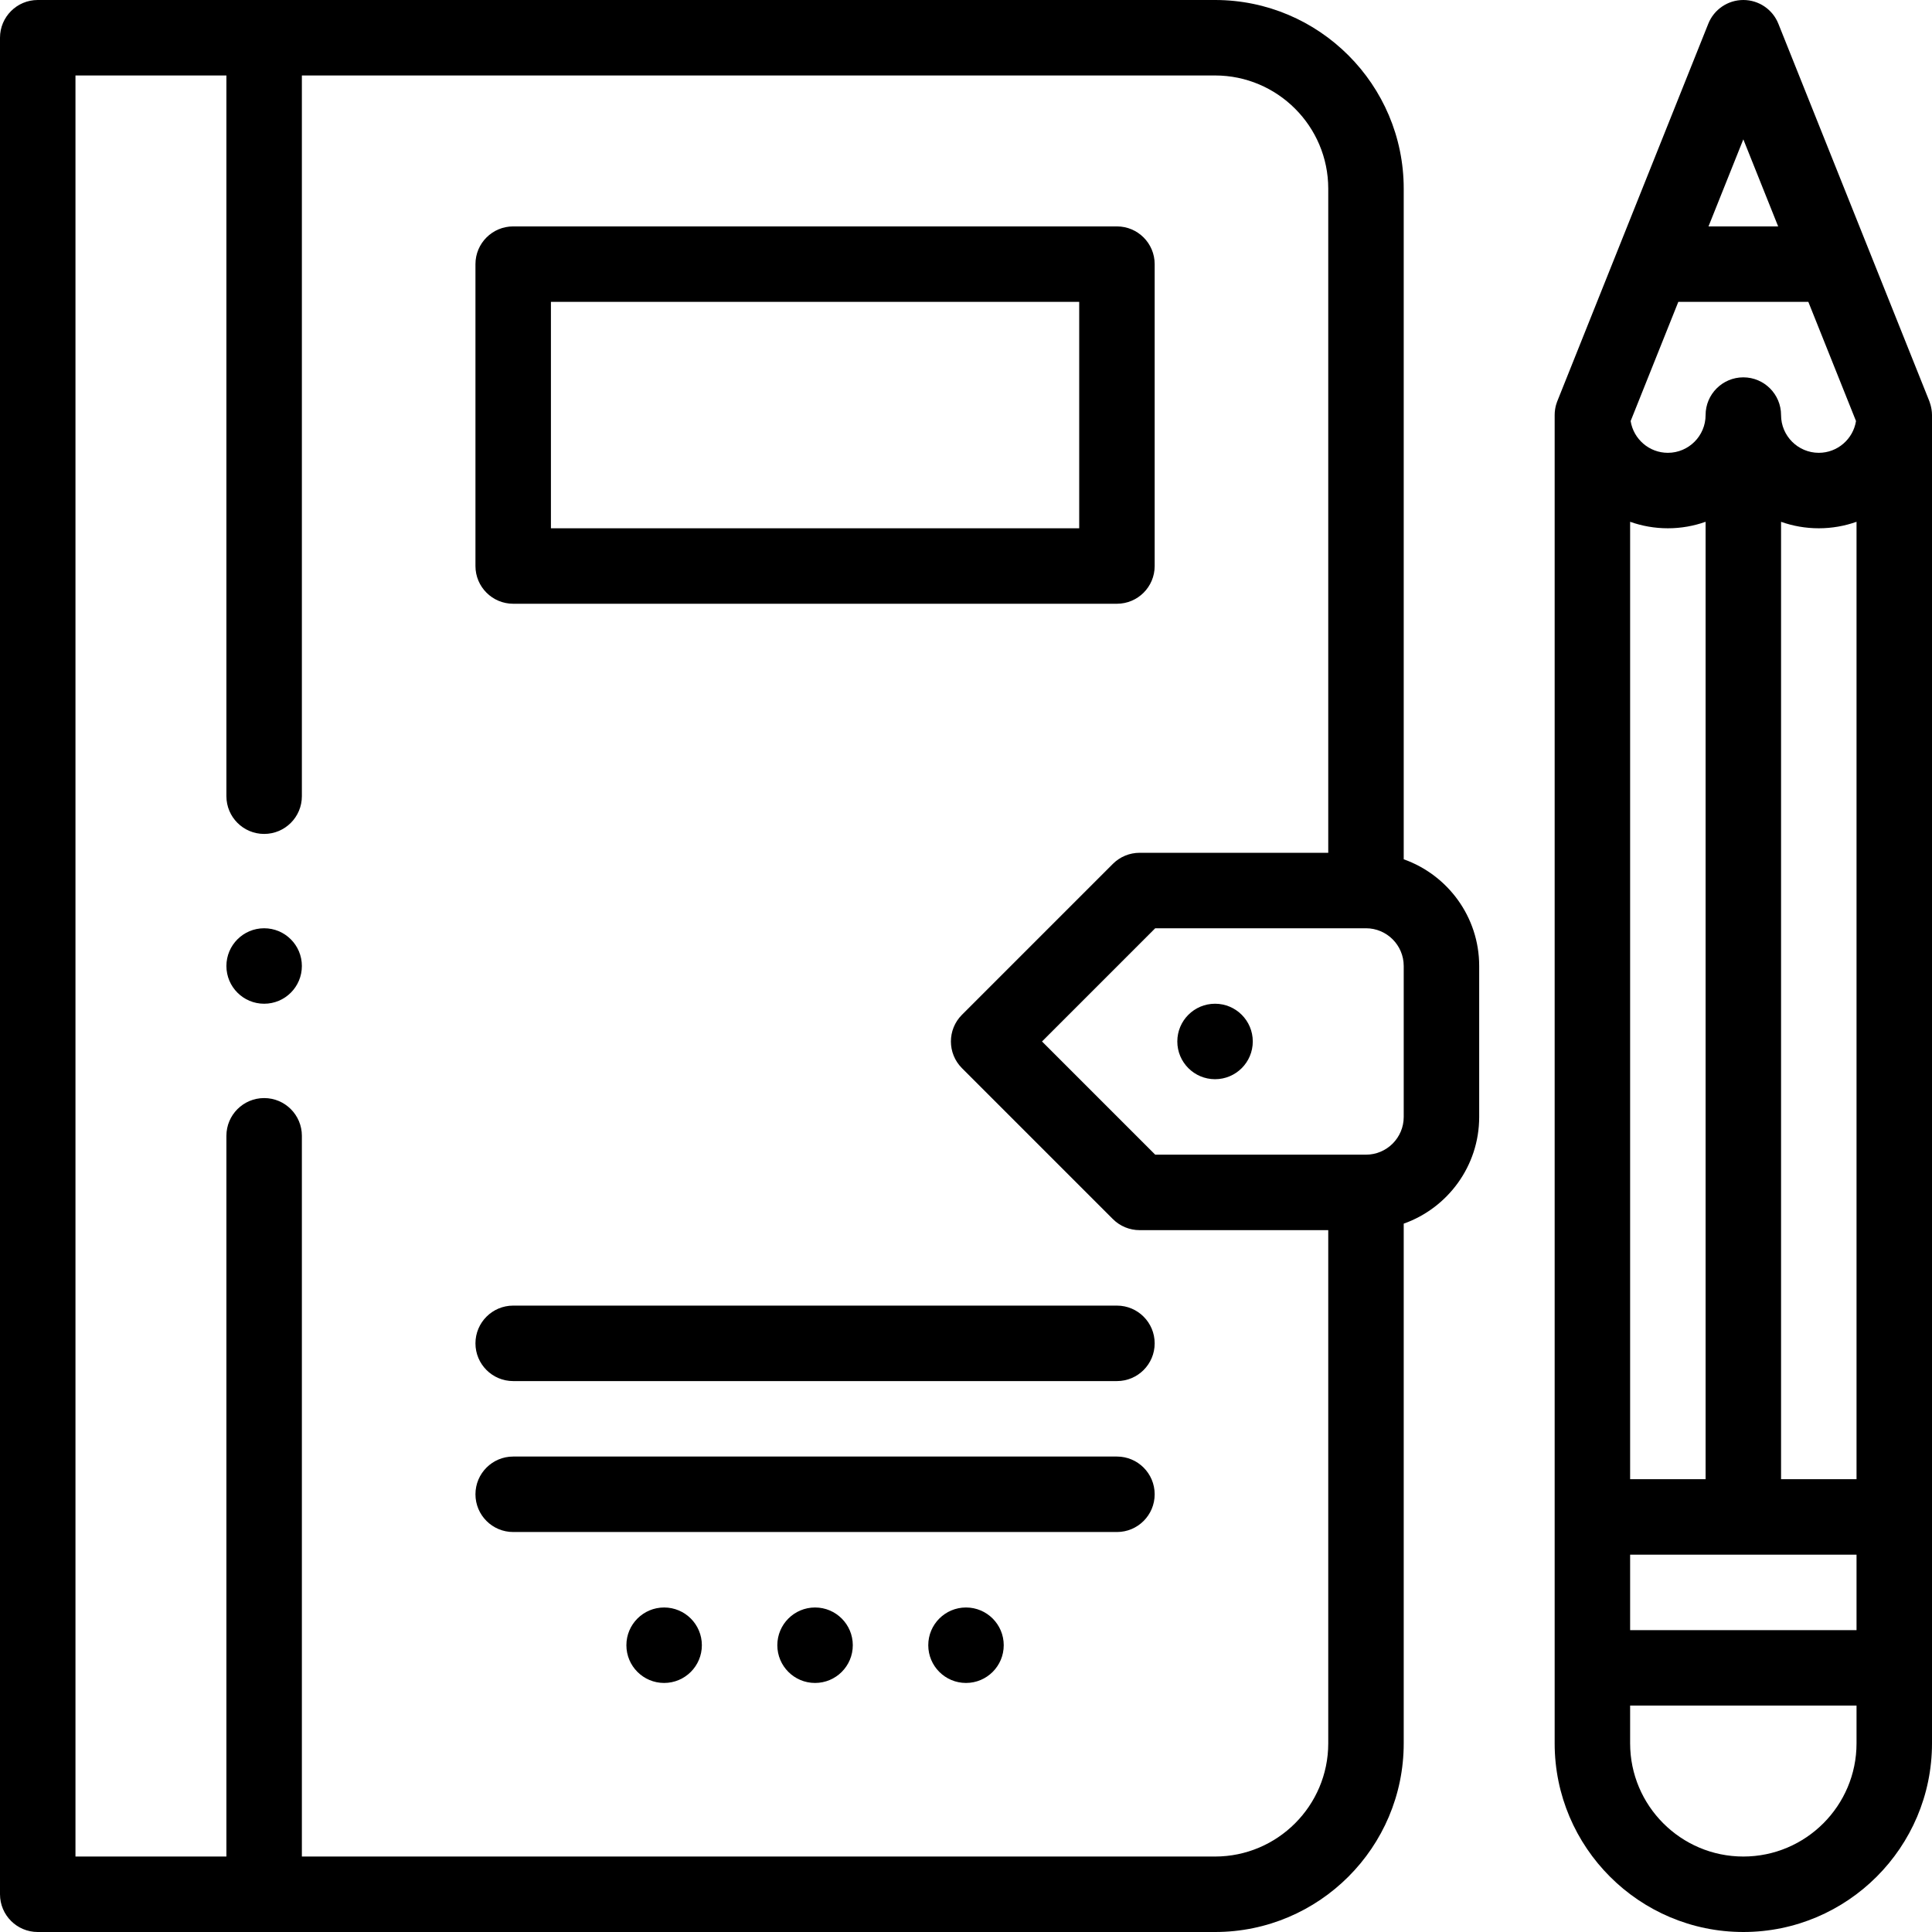 <svg id="Capa_1" enable-background="new 0 0 512 512" height="512" viewBox="0 0 512 512" width="512" xmlns="http://www.w3.org/2000/svg"><g><circle cx="322" cy="276" r="10"/><circle cx="256" cy="436" r="10"/><circle cx="216" cy="436" r="10"/><circle cx="176" cy="436" r="10"/><path d="m462 512c27.57 0 50-22.43 50-50v-352c0-2.064-.75-3.775-.781-3.88-.002-.006-.004-.011-.007-.017-3.563-8.909-37.843-94.607-39.927-99.816-1.519-3.797-5.196-6.287-9.285-6.287s-7.766 2.49-9.285 6.286c-2.098 5.245-39.931 99.828-39.933 99.833-.034.113-.781 1.661-.781 3.88v352c-.001 27.571 22.429 50.001 49.999 50.001zm30-120h-20v-253.713c3.129 1.109 6.495 1.713 10 1.713 3.506 0 6.87-.61 10-1.72zm-30-355.074 9.23 23.074h-18.46zm-17.23 43.074h34.459l12.633 31.582c-.762 4.763-4.888 8.418-9.862 8.418-5.514 0-10-4.486-10-10 0-5.523-4.478-10-10-10s-10 4.477-10 10c0 5.514-4.486 10-10 10-4.974 0-9.1-3.655-9.862-8.418zm-12.77 58.28c3.13 1.11 6.494 1.72 10 1.72s6.87-.61 10-1.72v253.72h-20zm0 273.72h60v20h-60zm0 40h60v10c0 16.542-13.458 30-30 30s-30-13.458-30-30z"/><path d="m10 512h312c27.57 0 50-22.43 50-50v-137.72c11.639-4.128 20-15.243 20-28.28v-40c0-13.036-8.361-24.152-20-28.28v-177.72c0-27.57-22.43-50-50-50h-312c-5.523 0-10 4.477-10 10v492c0 5.523 4.477 10 10 10zm352-266c5.514 0 10 4.486 10 10v40c0 5.514-4.486 10-10 10h-55.857l-30-30 30-30zm-342-226h40v191c0 5.523 4.477 10 10 10s10-4.477 10-10v-191h242c16.542 0 30 13.458 30 30v176h-50c-2.652 0-5.195 1.054-7.071 2.929l-40 40c-3.905 3.905-3.905 10.237 0 14.143l40 40c1.876 1.875 4.419 2.929 7.071 2.929h50v136c0 16.542-13.458 30-30 30h-242v-191.001c0-5.523-4.477-10-10-10s-10 4.477-10 10v191h-40z"/><path d="m136 160h160c5.522 0 10-4.477 10-10v-80c0-5.523-4.478-10-10-10h-160c-5.523 0-10 4.477-10 10v80c0 5.523 4.477 10 10 10zm10-80h140v60h-140z"/><path d="m136 406h160c5.522 0 10-4.477 10-10s-4.478-10-10-10h-160c-5.523 0-10 4.477-10 10s4.477 10 10 10z"/><path d="m136 366h160c5.522 0 10-4.477 10-10s-4.478-10-10-10h-160c-5.523 0-10 4.477-10 10s4.477 10 10 10z"/><circle cx="70" cy="256" r="10"/></g></svg>
